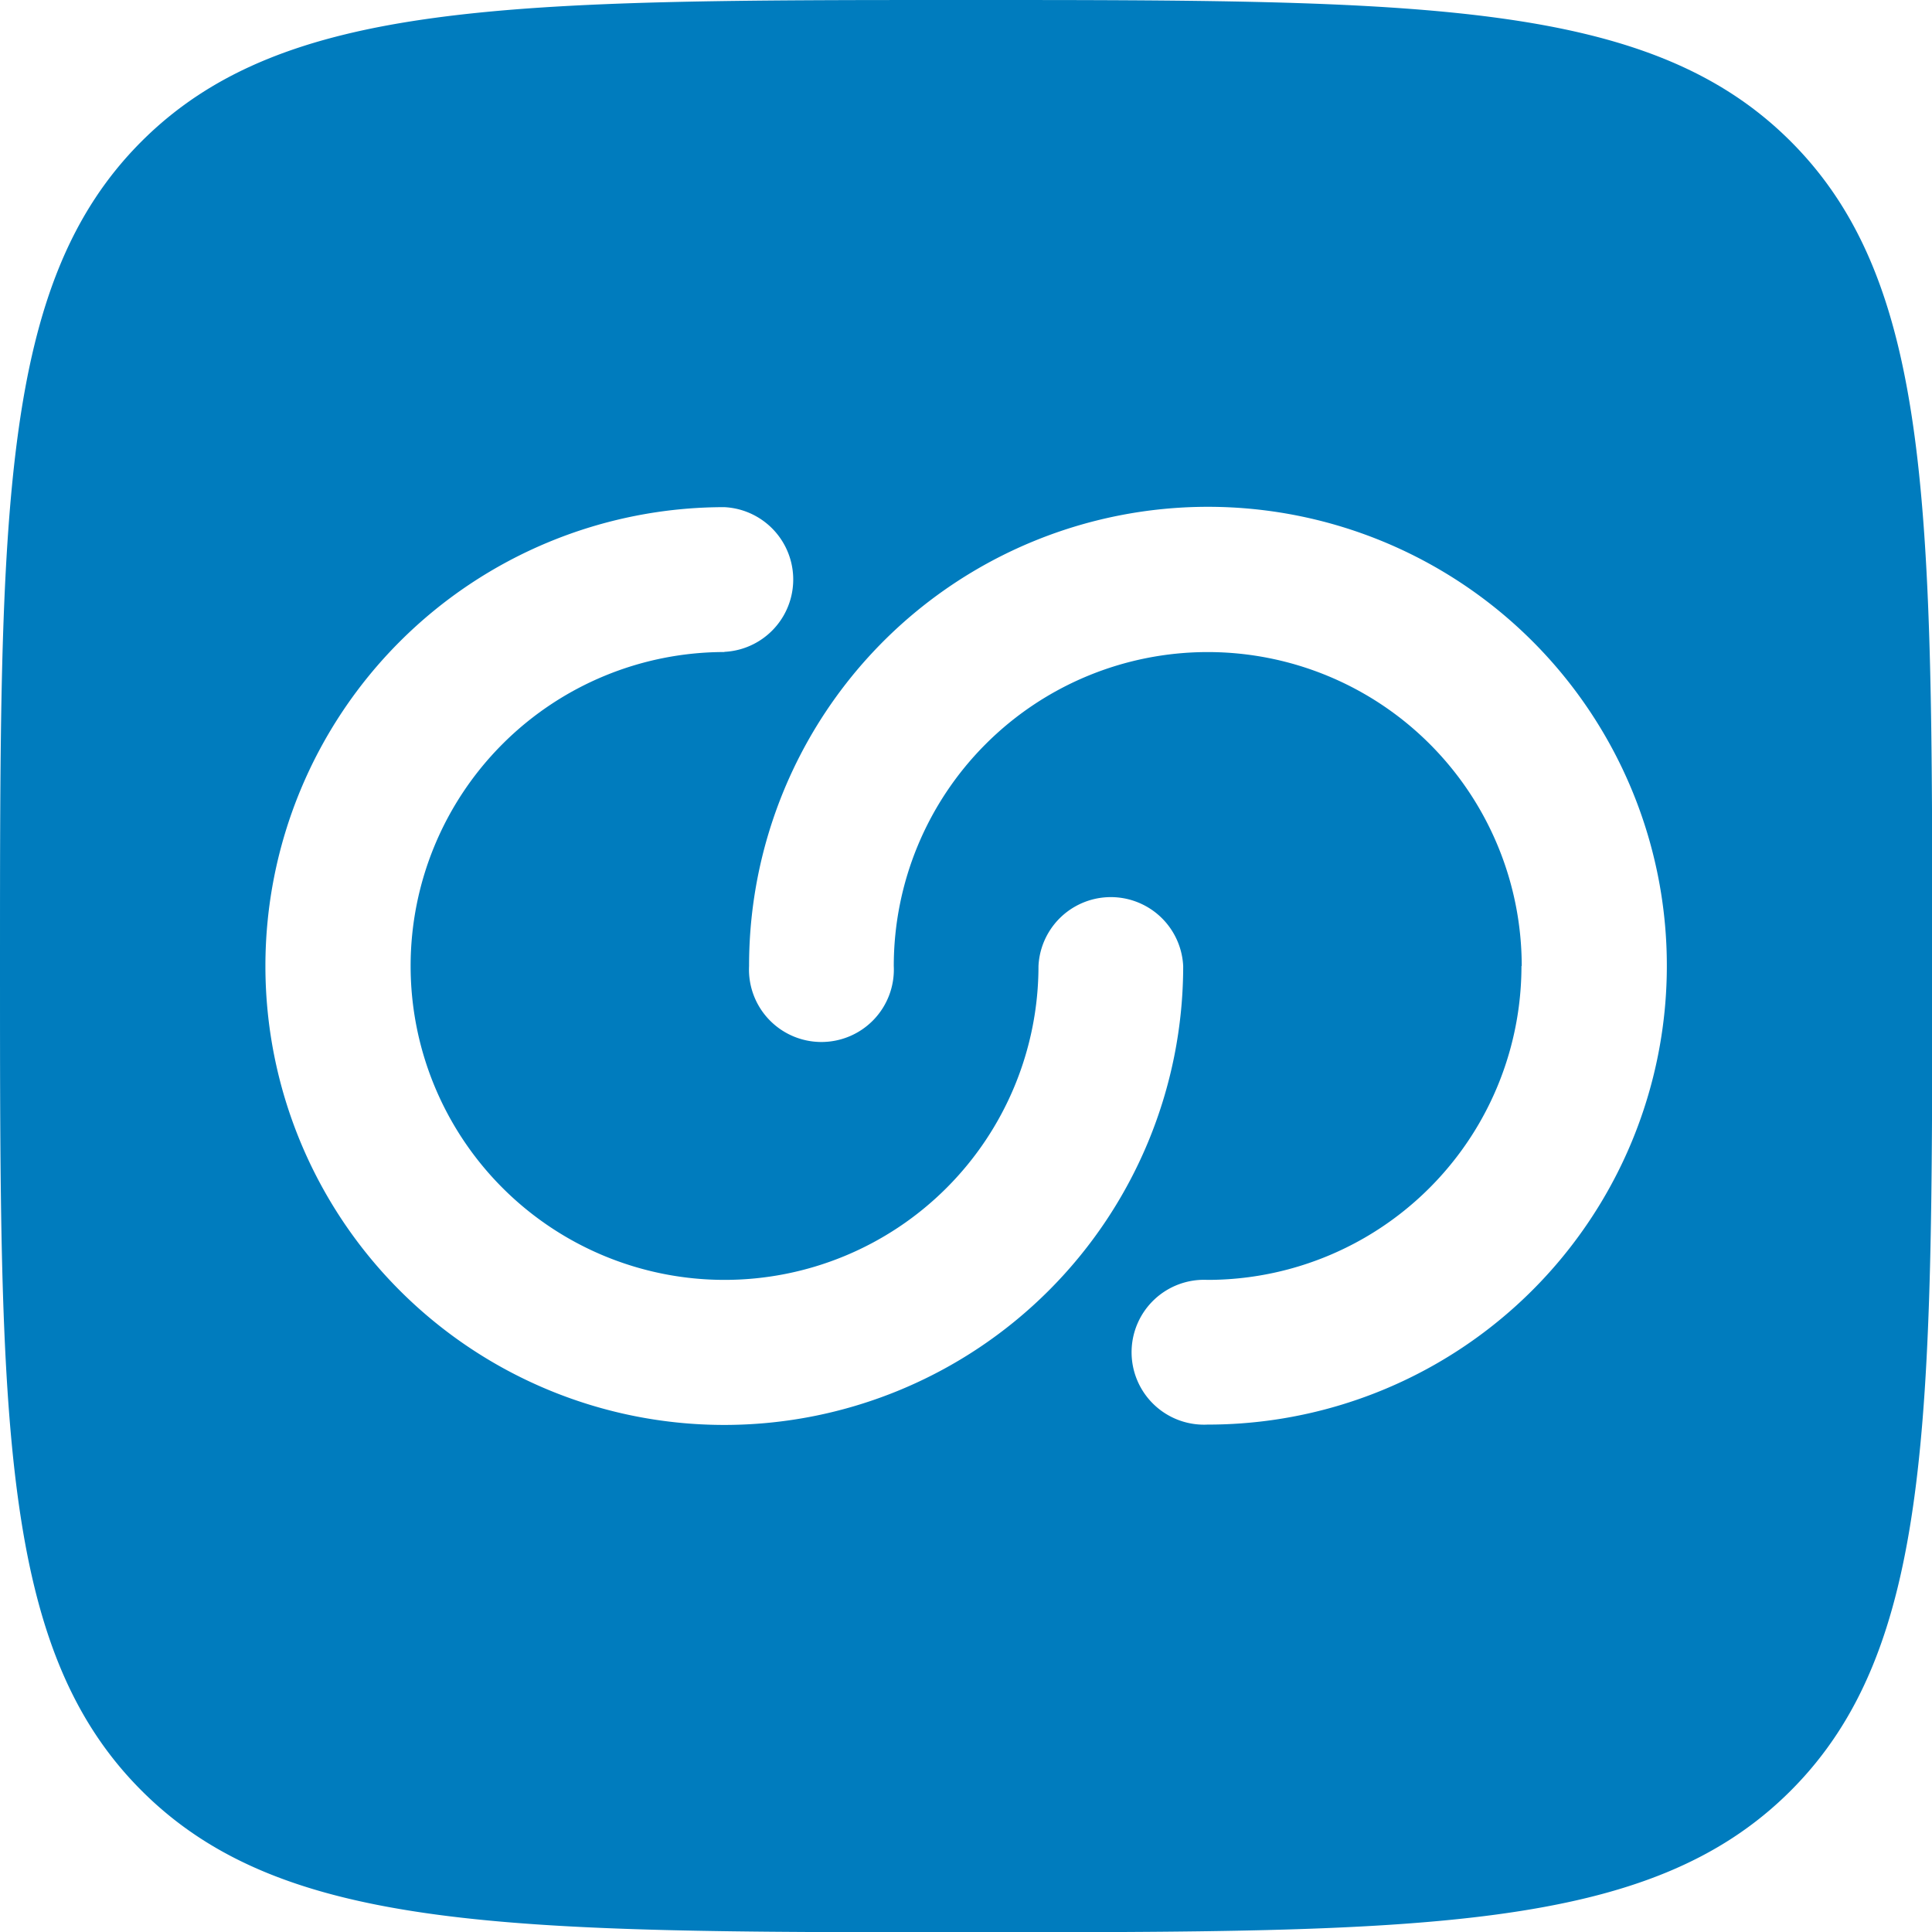 <svg xmlns="http://www.w3.org/2000/svg" width="22.697" height="22.697" viewBox="0 0 22.697 22.697">
  <path id="link-circle-svgrepo-com" d="M3.662,23.035C5.324,24.7,8,24.7,13.349,24.7s8.025,0,9.687-1.662S24.7,18.7,24.7,13.349s0-8.025-1.662-9.687S18.7,2,13.349,2,5.324,2,3.662,3.662,2,8,2,13.349,2,21.373,3.662,23.035ZM10.511,9.66A3.688,3.688,0,1,0,14.2,13.349a.851.851,0,0,1,1.7,0,5.391,5.391,0,1,1-5.391-5.391.851.851,0,0,1,0,1.7Zm9.363,3.688a3.688,3.688,0,0,1-3.688,3.688.851.851,0,1,0,0,1.7A5.391,5.391,0,1,0,10.8,13.349a.851.851,0,1,0,1.7,0,3.688,3.688,0,0,1,7.377,0Z" transform="translate(-2 -2)" fill="#007cbe" fill-rule="evenodd"/>
</svg>
